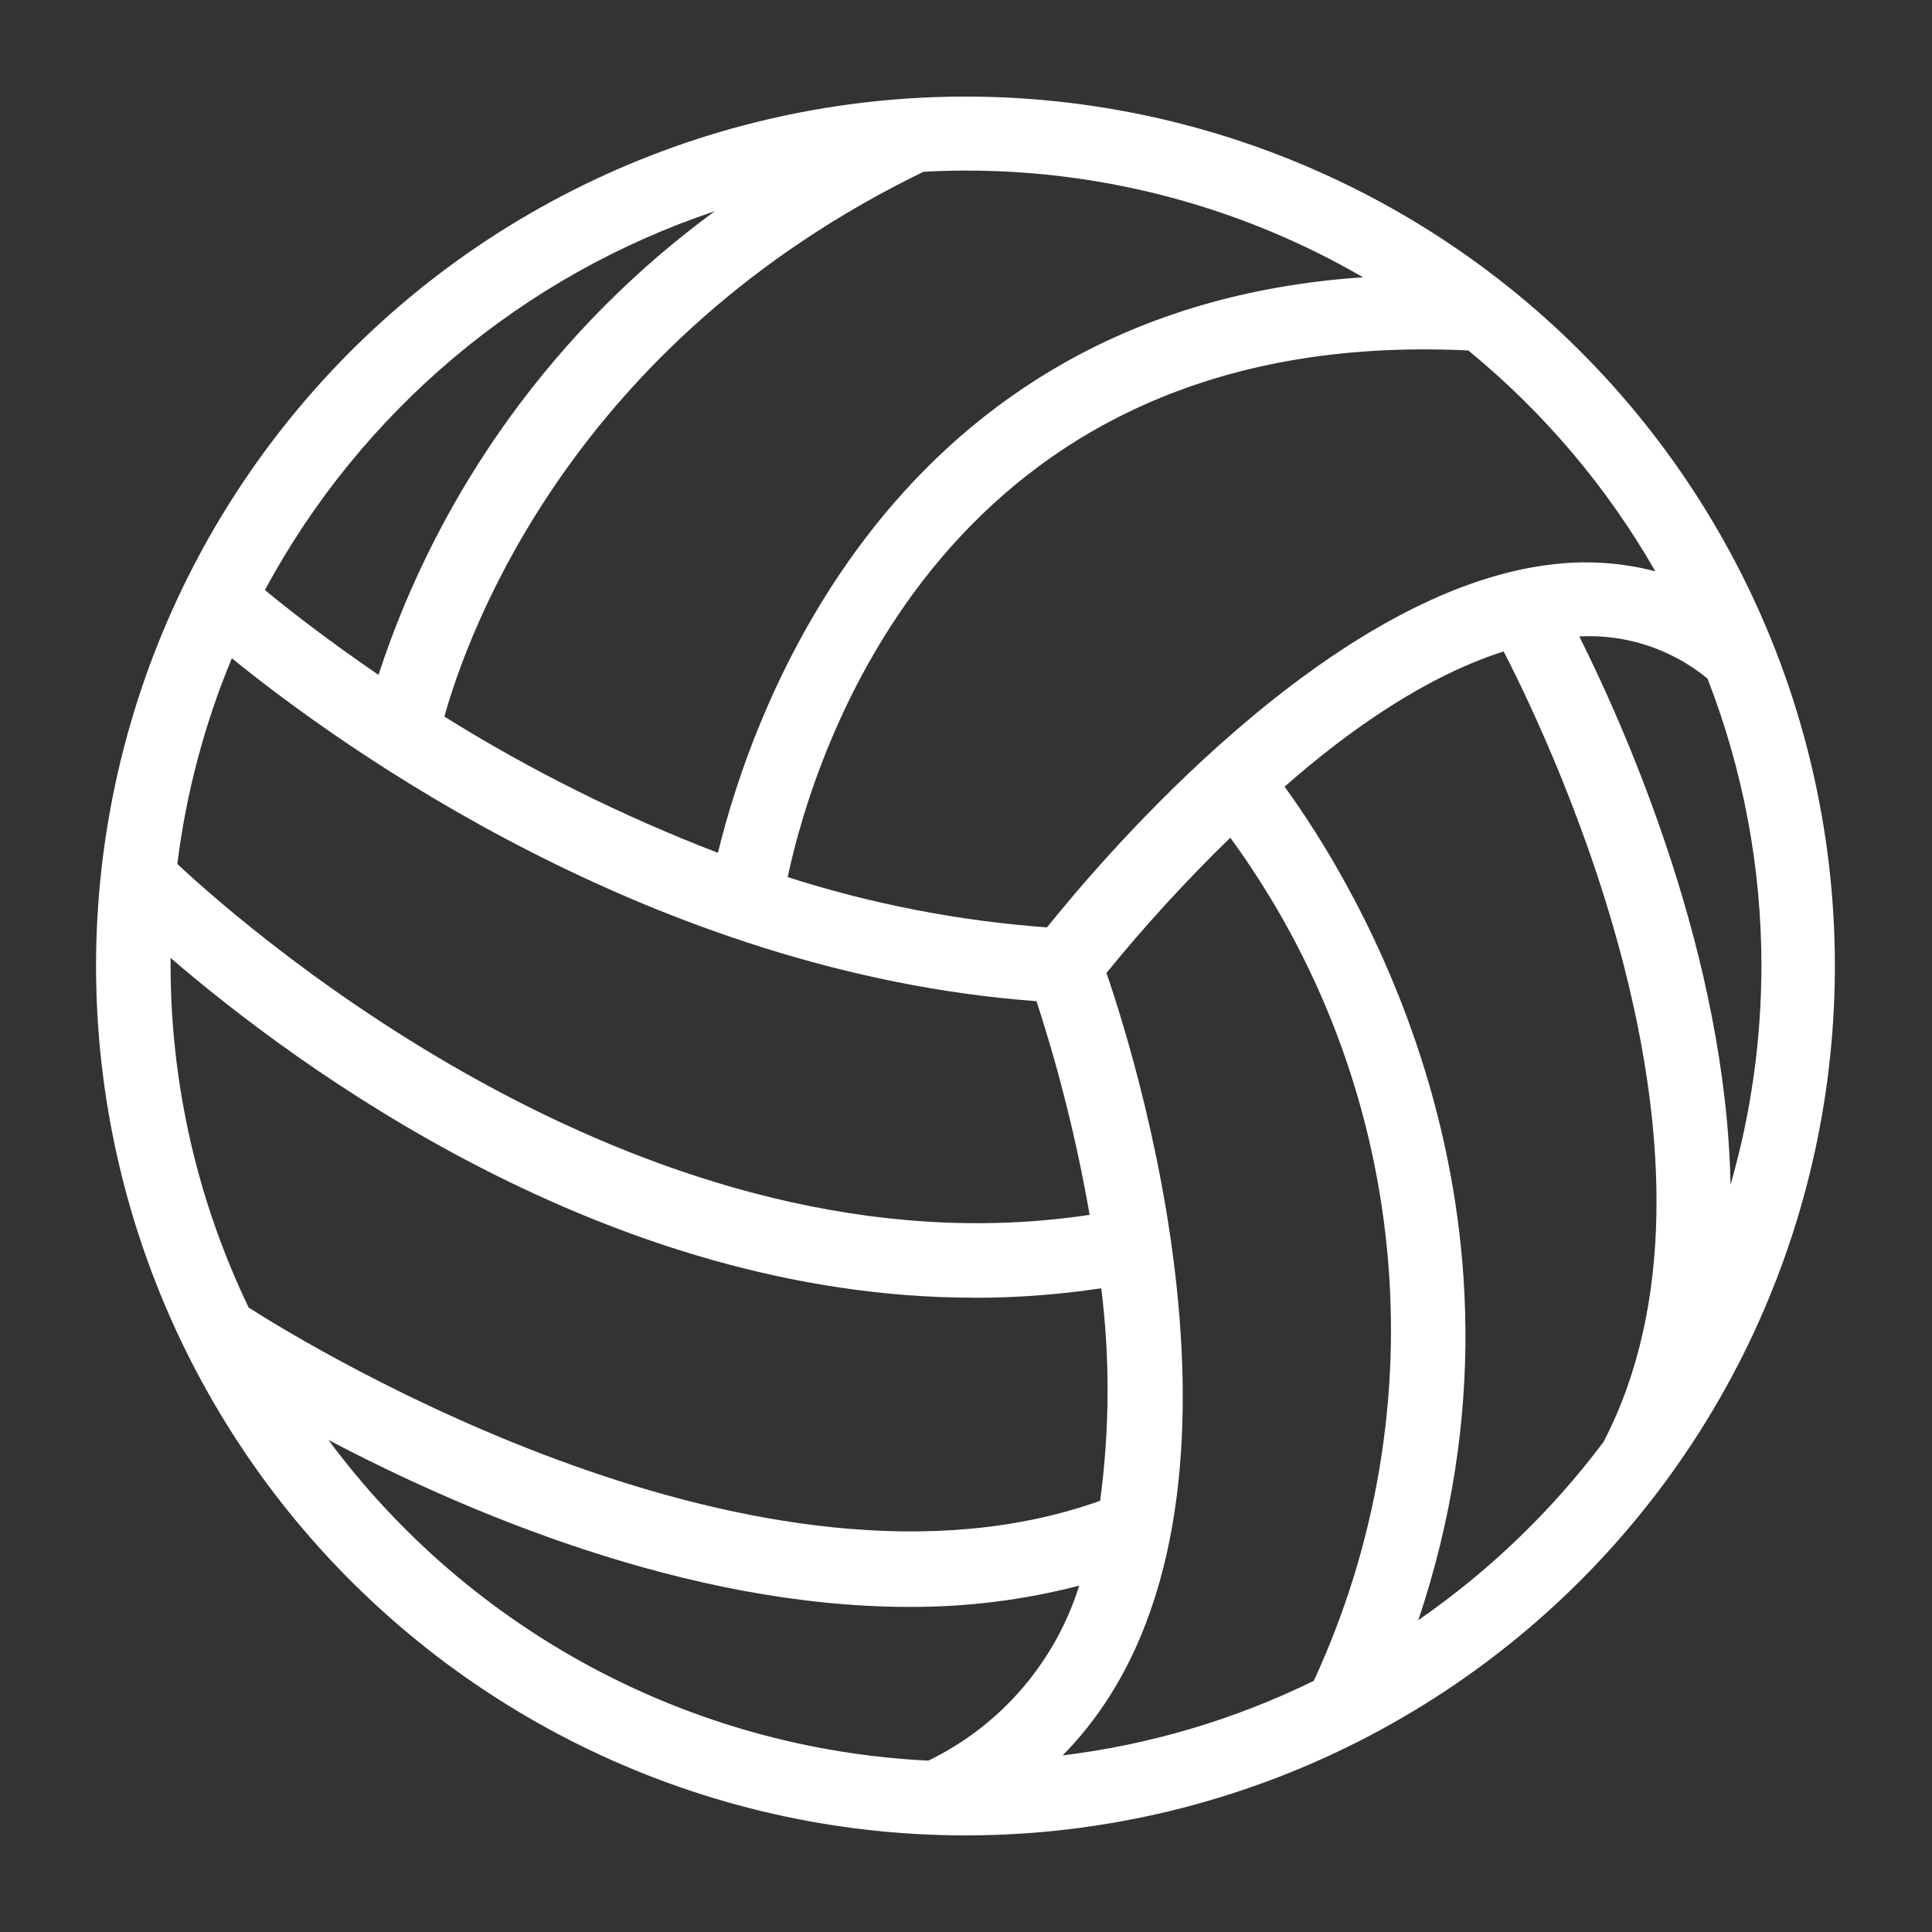 <svg width="100" height="100" viewBox="0 0 100 100" fill="white" xmlns="http://www.w3.org/2000/svg">
<rect x="0" y="0" width="100" height="100" fill="#333333" stroke="none"/>
<path d="M50.001 95C64.325 94.992 77.79 88.16 86.263 76.609C94.298 65.652 96.951 51.648 93.481 38.507C90.009 25.366 80.786 14.499 68.387 8.941C55.985 3.378 41.739 3.718 29.617 9.867C17.496 16.011 8.805 27.308 5.965 40.597C3.125 53.886 6.446 67.749 14.993 78.312C23.543 88.874 36.411 95.007 50.001 95L50.001 95ZM68.001 87C63.911 89.004 59.52 90.309 55.001 90.859C66.32 79.39 59.079 55.64 57.27 50.359C59.27 47.902 61.411 45.566 63.68 43.359C68.227 49.586 71.028 56.918 71.786 64.589C72.547 72.265 71.239 79.999 68.001 86.999V87ZM83.001 74.629C80.321 78.203 77.082 81.32 73.411 83.859C80.551 62.59 70.11 45.688 66.489 40.718C69.899 37.718 73.868 34.98 77.829 33.718C80.602 39.109 90.47 60.249 83.001 74.629L83.001 74.629ZM91.172 50C91.168 53.832 90.629 57.648 89.571 61.328C89.352 49.527 84.219 37.898 81.743 32.937L81.739 32.941C84.149 32.812 86.516 33.593 88.379 35.121C90.227 39.863 91.172 44.91 91.172 50L91.172 50ZM76 18.141C79.895 21.332 83.176 25.203 85.68 29.571C83.977 29.126 82.204 29.001 80.45 29.2C68.872 30.462 57.059 44.43 54.192 48.001C49.629 47.669 45.125 46.794 40.77 45.399C42.102 39.13 48.801 16.809 76 18.141L76 18.141ZM50 8.829C57.219 8.825 64.309 10.731 70.551 14.352C46 16 38.879 37.071 37.16 44.141C32.227 42.246 27.485 39.887 23 37.09C24.231 32.692 29.629 17.711 47.801 8.891C48.52 8.852 49.262 8.829 50.001 8.829L50 8.829ZM37 10.93C28.828 16.915 22.742 25.305 19.59 34.93C16.88 33.078 14.86 31.489 13.711 30.54C18.7 21.282 27.027 14.27 37.001 10.931L37 10.93ZM12 34.071C17.512 38.552 33.801 50.36 53.648 51.821C54.828 55.438 55.75 59.134 56.398 62.88C33.671 66.302 13.089 48.372 9.179 44.72C9.633 41.06 10.582 37.478 12 34.072L12 34.071ZM8.828 50.001V49.579C15.34 55.189 31.47 67.169 50.431 67.169V67.173C52.63 67.173 54.825 67.009 57.001 66.681C57.458 70.333 57.434 74.032 56.942 77.681C39.473 83.919 16.313 69.88 12.872 67.681C10.22 62.165 8.837 56.122 8.829 50.001L8.828 50.001ZM47.051 83.173C50.024 83.189 52.985 82.818 55.86 82.072C54.618 86.04 51.794 89.318 48.051 91.13C35.736 90.528 24.34 84.435 17 74.532C24 78.212 35.539 83.173 47.051 83.173V83.173Z" fill="white"/>
</svg>
